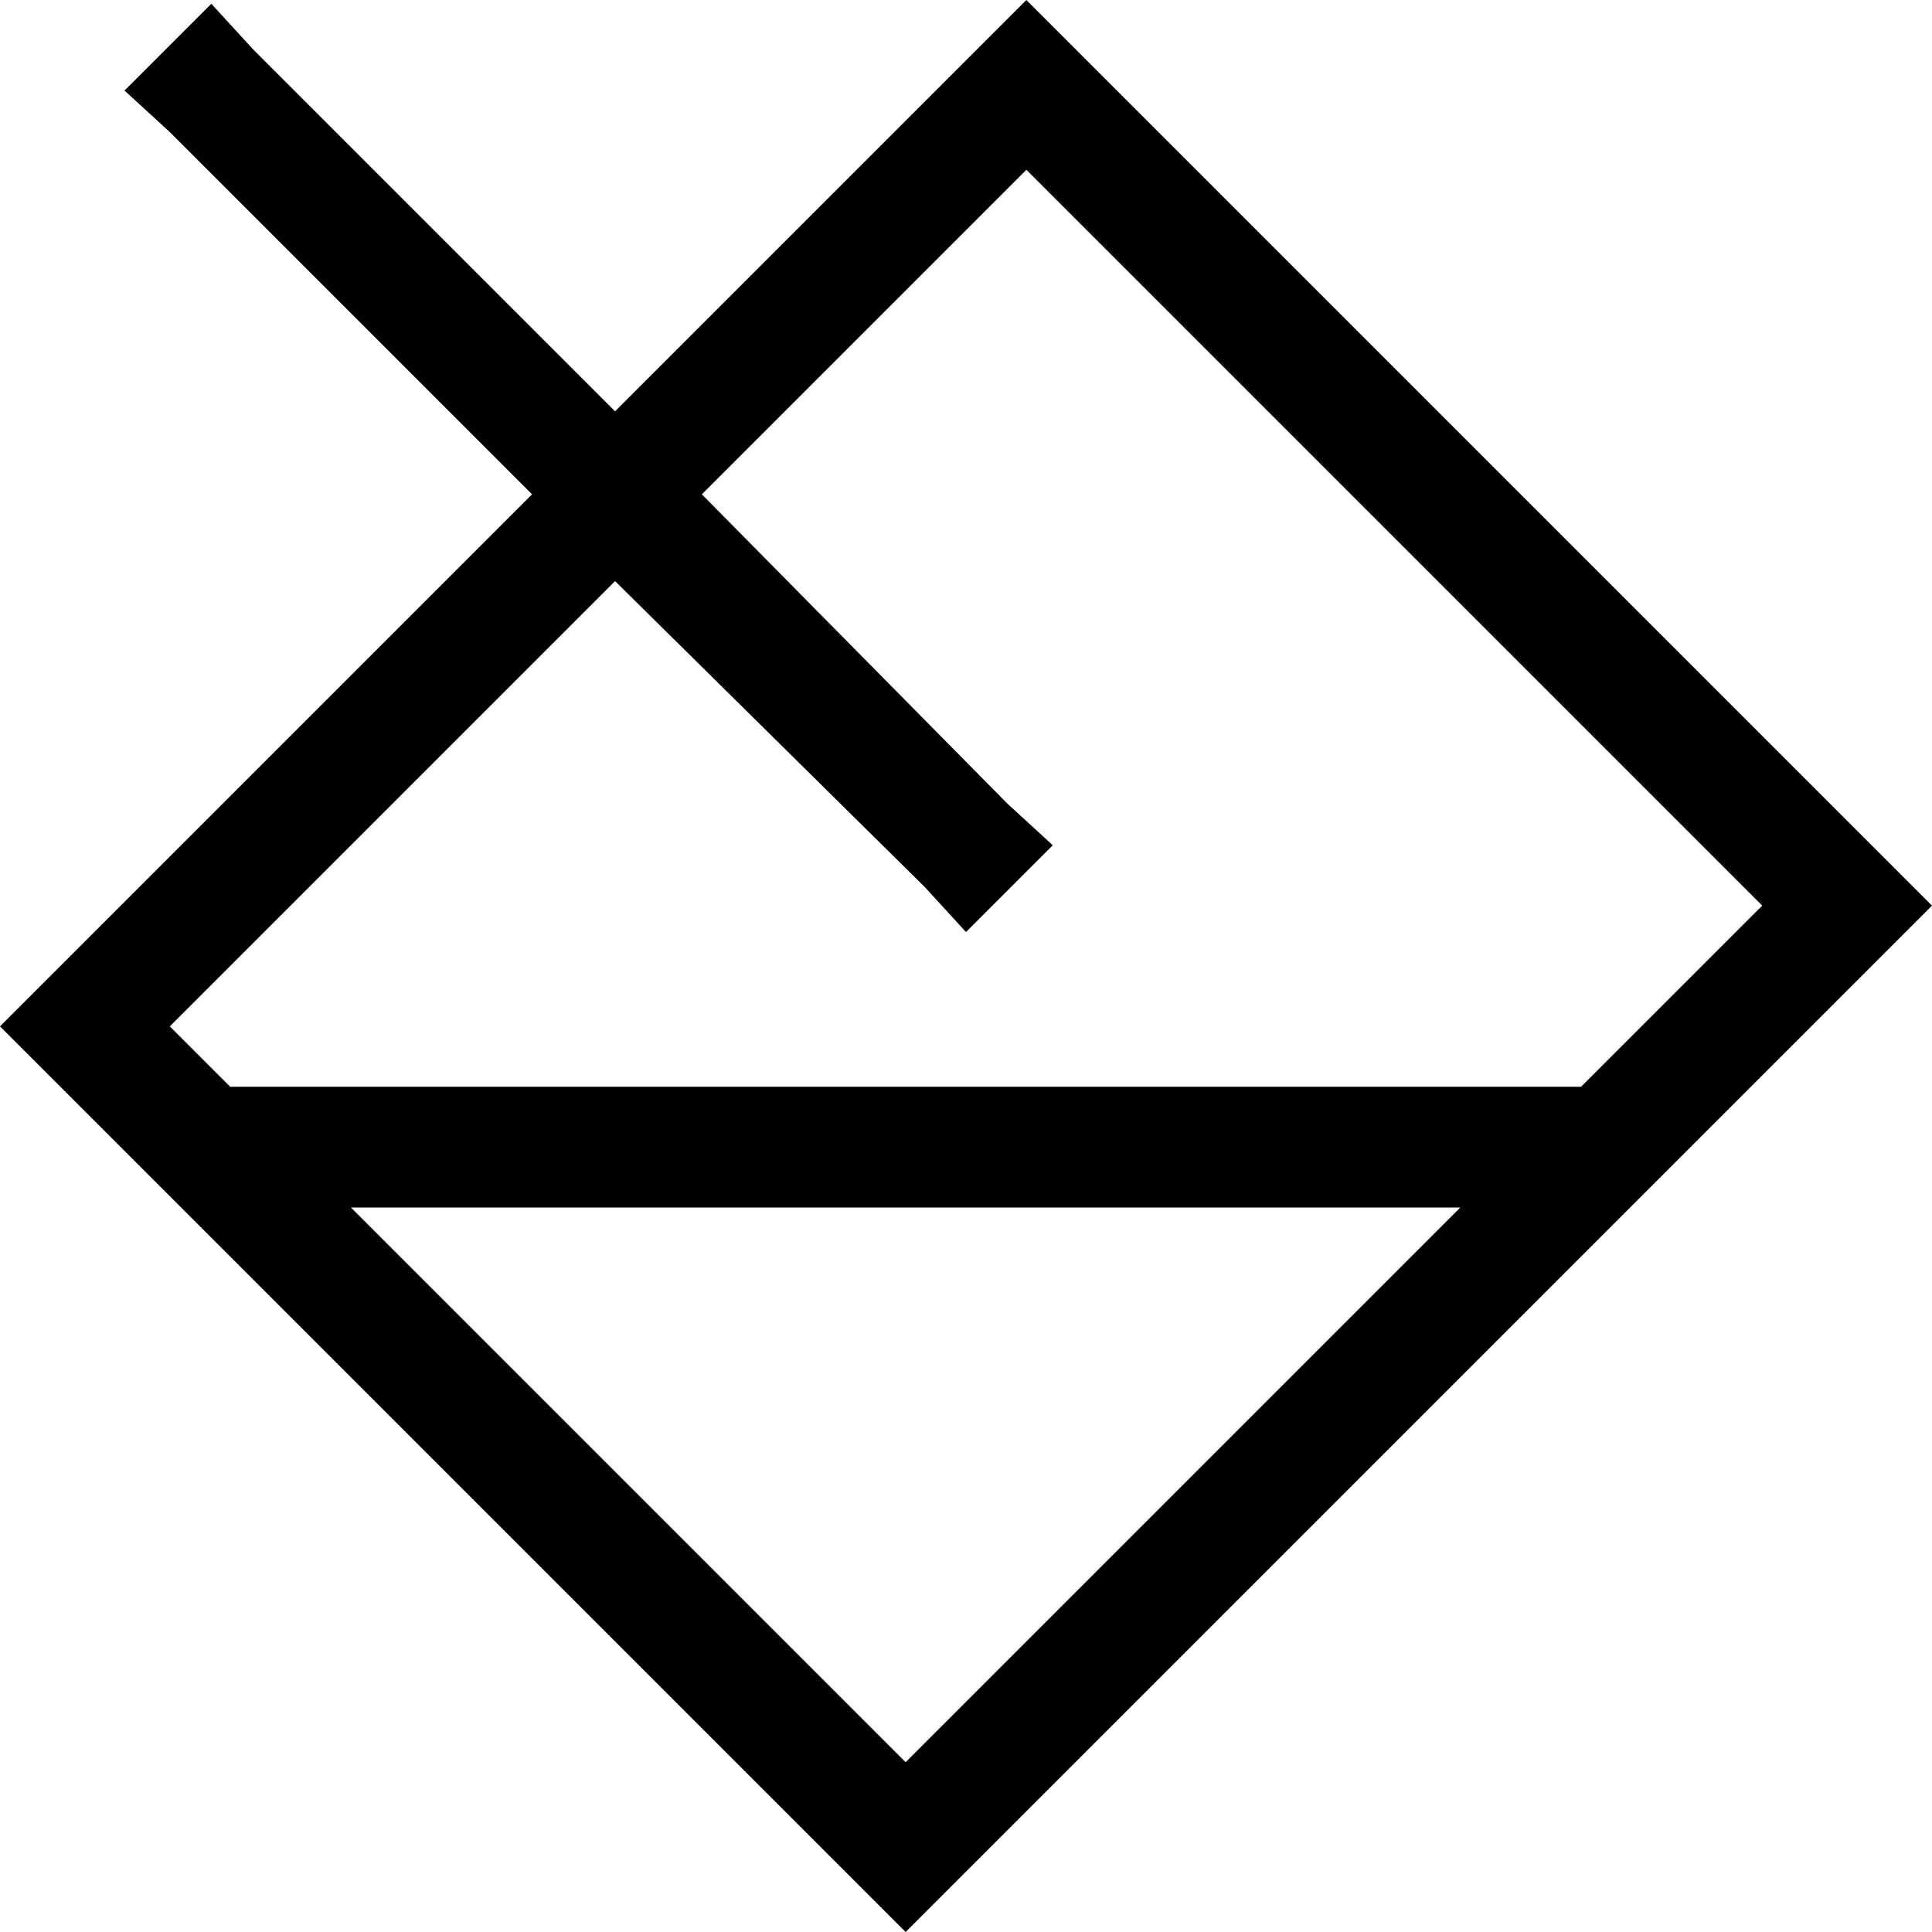 <svg xmlns="http://www.w3.org/2000/svg" viewBox="0 0 512 512">
  <path d="M 23 295 L 0 272 L 23 295 L 0 272 L 23 249 L 23 249 L 141 131 L 141 131 L 45 35 L 45 35 L 33 24 L 33 24 L 56 1 L 56 1 L 67 13 L 67 13 L 163 109 L 163 109 L 249 23 L 249 23 L 272 0 L 272 0 L 295 23 L 295 23 L 489 217 L 489 217 L 512 240 L 512 240 L 489 263 L 489 263 L 263 489 L 263 489 L 240 512 L 240 512 L 217 489 L 217 489 L 23 295 L 23 295 Z M 163 154 L 45 272 L 163 154 L 45 272 L 61 288 L 61 288 L 419 288 L 419 288 L 467 240 L 467 240 L 272 45 L 272 45 L 186 131 L 186 131 L 267 213 L 267 213 L 279 224 L 279 224 L 256 247 L 256 247 L 245 235 L 245 235 L 163 154 L 163 154 Z M 240 467 L 387 320 L 240 467 L 387 320 L 93 320 L 93 320 L 240 467 L 240 467 Z" />
</svg>